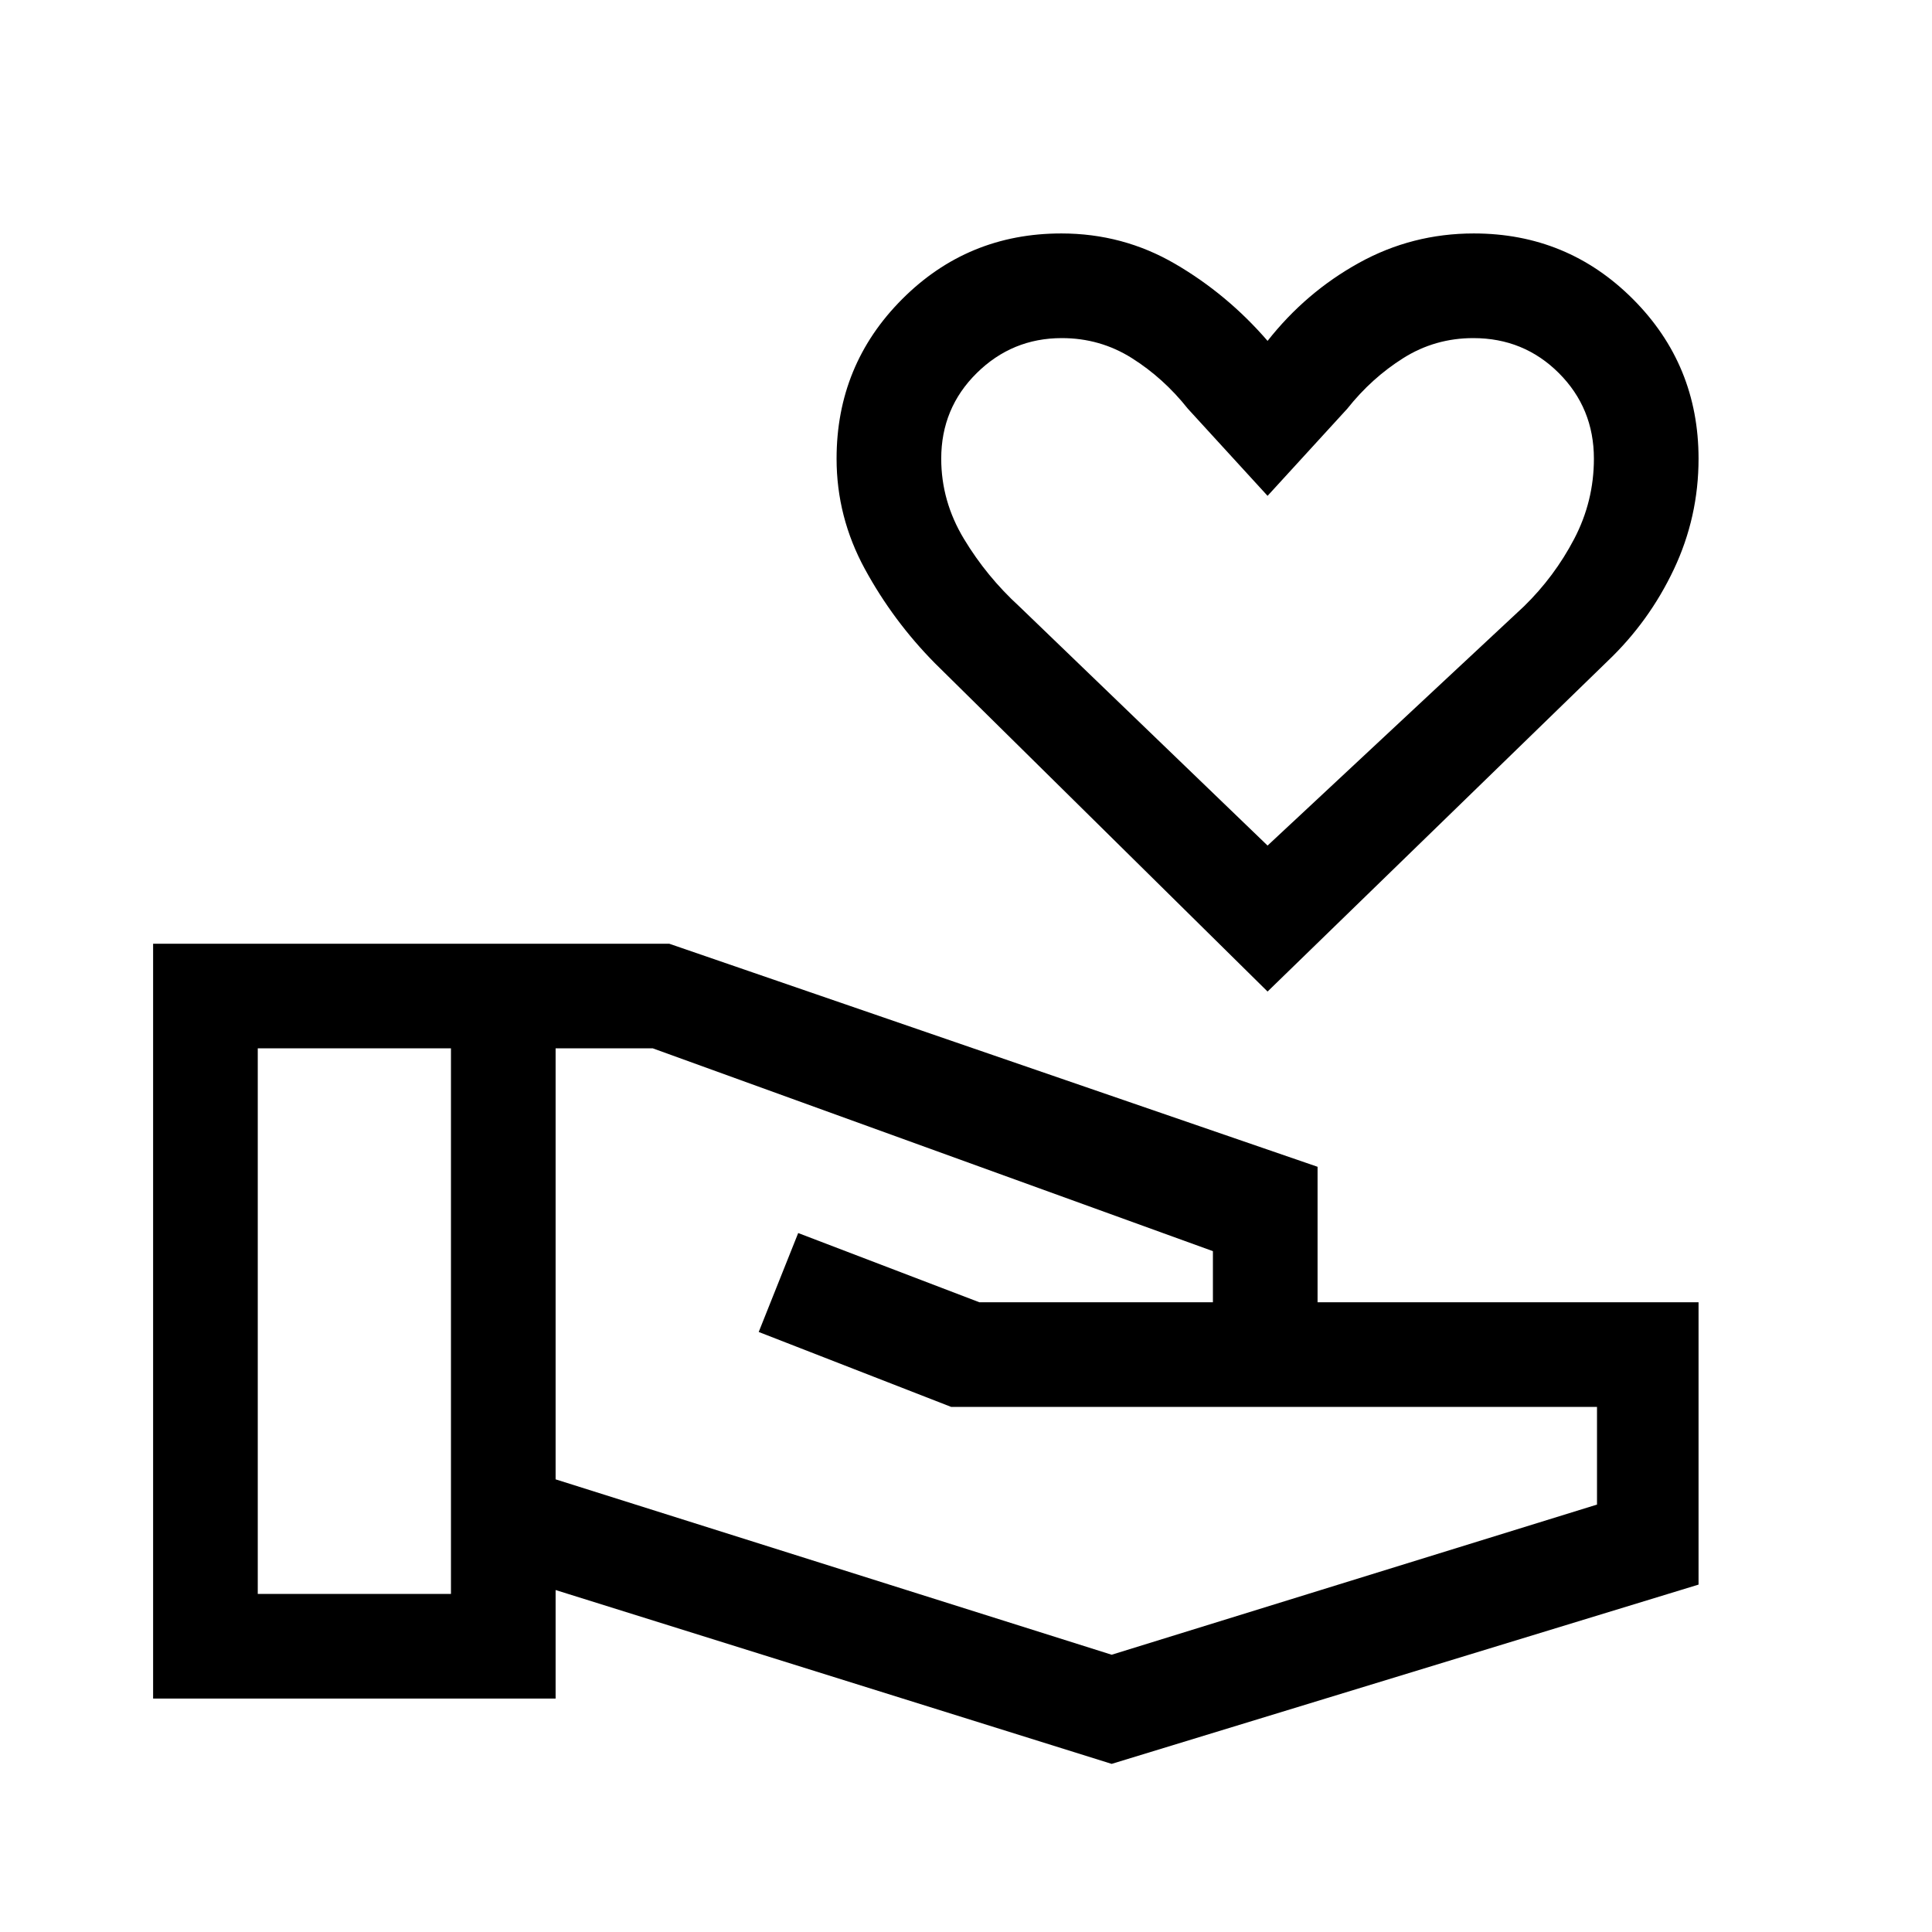 <svg xmlns="http://www.w3.org/2000/svg" height="20" viewBox="0 -960 960 960" width="20"><path d="m552.38-83.54-276.3-86.38V-116h-200v-375.07h256.46l322.15 110.84v67.31H844v140.3L552.38-83.54ZM128.08-168h96v-271.08h-96V-168Zm424.3 30.23 241.16-74.61v-48.54H472.62L377-298.15l19.62-49.16 90 34.39h116.07v-25.39L324.38-439.08h-48.3v214.16l276.3 87.15Zm77.47-329.54L464.54-630.46q-20.73-20.99-34.79-46.8-14.06-25.81-14.06-54.82 0-46.63 32.58-79.27Q480.84-844 527.37-844q30.63 0 56.55 15.12 25.93 15.11 45.93 38.27 19-24.16 45.42-38.77Q701.69-844 732.32-844q46.53 0 79.11 32.65Q844-778.71 844-732.08q0 29.01-12.27 54.97-12.27 25.96-32.96 45.65L629.85-467.31Zm0-72.53 127.38-118.85q15.15-14.77 24.96-33.5t9.81-39.89q0-25.11-17.4-42.52-17.41-17.4-42.52-17.4-19 0-34.77 9.92-15.77 9.93-27.85 25.16l-39.61 43.3-39.62-43.3q-12.08-15.23-27.85-25.16-15.76-9.92-34.77-9.92-24.69 0-42.3 17.4-17.62 17.41-17.62 42.52 0 21.16 11.31 39.89t27.46 33.5l123.39 118.85Zm0-173.78Z"/></svg>